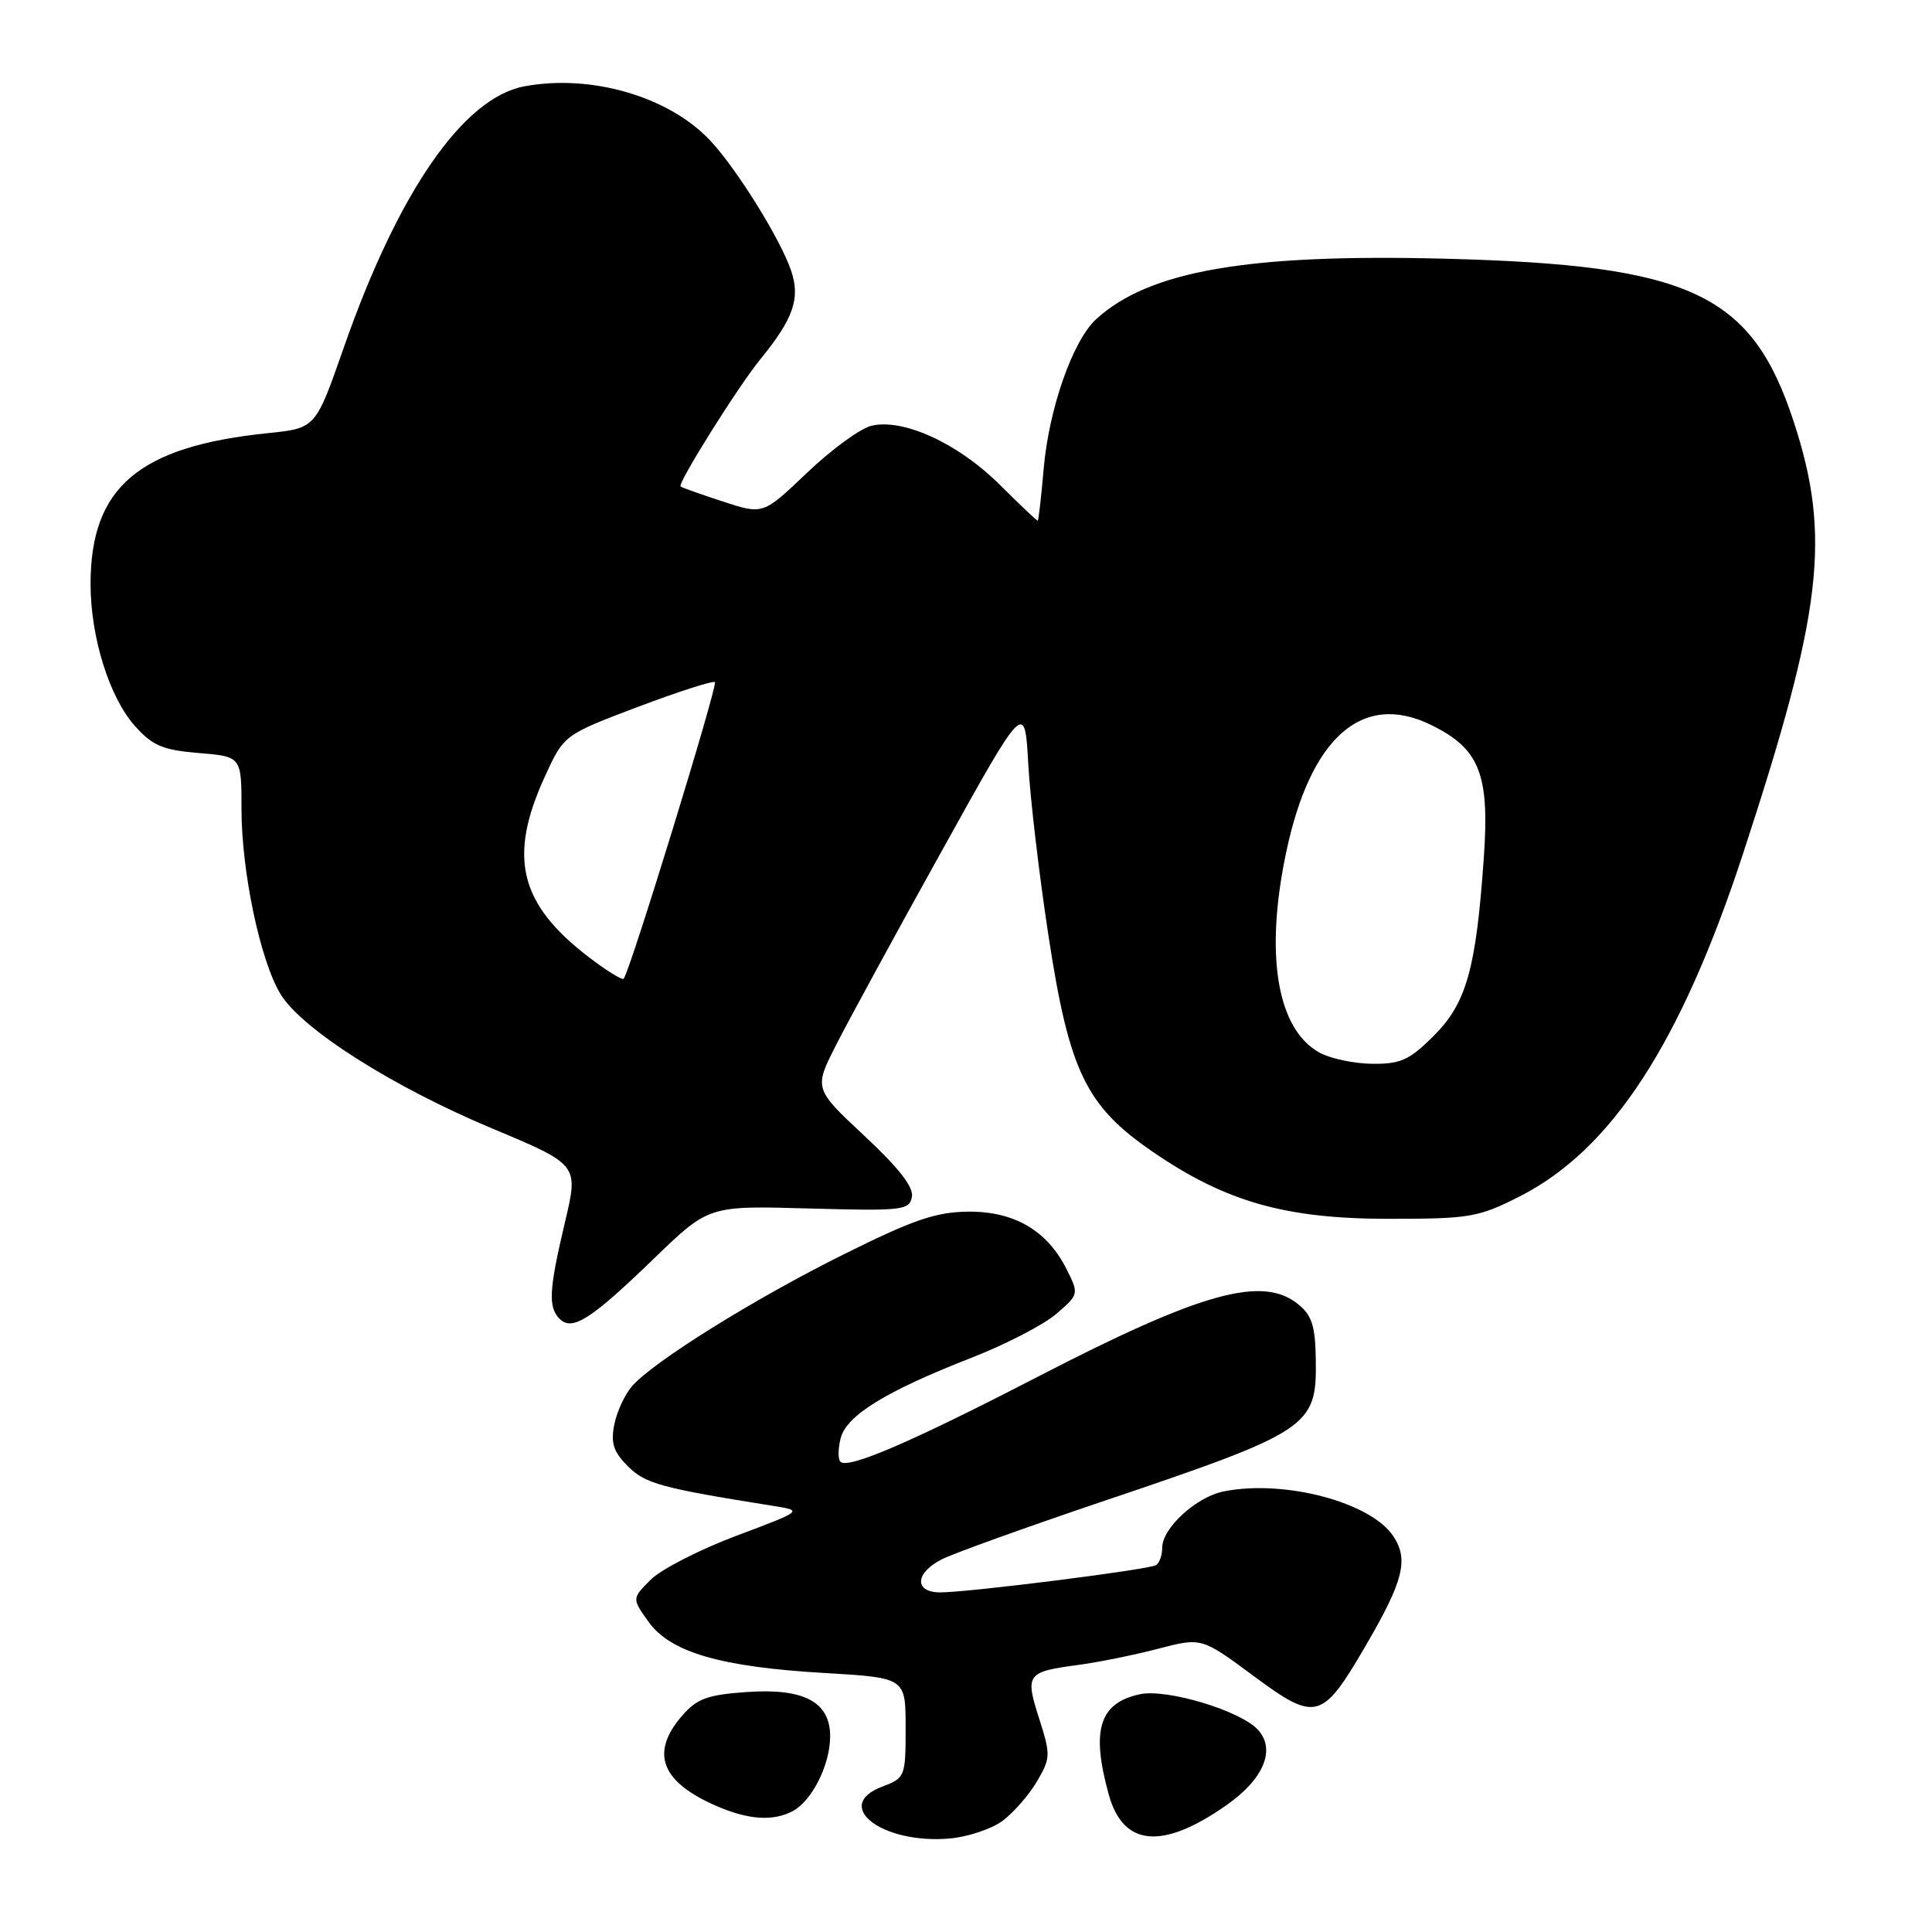 <?xml version="1.0" encoding="UTF-8" standalone="no"?>
<!DOCTYPE svg PUBLIC "-//W3C//DTD SVG 1.1//EN" "http://www.w3.org/Graphics/SVG/1.1/DTD/svg11.dtd" >
<svg xmlns="http://www.w3.org/2000/svg" xmlns:xlink="http://www.w3.org/1999/xlink" version="1.1" viewBox="0 0 256 256">
 <g >
 <path fill="currentColor"
d=" M 132.86 241.26 C 134.31 240.17 136.36 237.83 137.41 236.04 C 139.22 232.94 139.23 232.53 137.68 227.68 C 135.81 221.82 136.03 221.52 142.97 220.60 C 145.56 220.25 150.28 219.30 153.45 218.47 C 159.21 216.97 159.21 216.97 166.06 222.04 C 174.36 228.19 175.17 227.98 180.90 218.17 C 185.95 209.53 186.68 206.68 184.64 203.58 C 181.68 199.06 170.18 196.01 162.14 197.62 C 158.51 198.35 154.00 202.48 154.00 205.08 C 154.00 206.07 153.63 207.11 153.18 207.39 C 152.21 207.99 128.35 211.00 124.59 211.00 C 121.12 211.00 121.22 208.45 124.75 206.64 C 126.26 205.86 135.82 202.42 146.00 198.98 C 173.59 189.67 174.48 189.08 174.35 180.21 C 174.29 175.70 173.84 174.29 172.02 172.82 C 167.28 168.97 159.17 171.23 137.50 182.43 C 120.76 191.08 112.37 194.70 111.36 193.69 C 111.03 193.36 111.04 191.96 111.39 190.58 C 112.15 187.56 117.36 184.35 128.70 179.92 C 133.22 178.16 138.27 175.55 139.95 174.11 C 142.96 171.52 142.97 171.47 141.35 168.22 C 138.78 163.06 134.40 160.49 128.27 160.55 C 123.99 160.60 121.01 161.62 111.77 166.22 C 99.88 172.14 86.68 180.36 83.76 183.66 C 82.81 184.75 81.74 187.03 81.40 188.75 C 80.91 191.22 81.28 192.37 83.19 194.28 C 85.51 196.60 87.58 197.17 102.46 199.54 C 106.42 200.17 106.42 200.17 97.57 203.50 C 92.70 205.33 87.59 207.95 86.22 209.32 C 83.73 211.81 83.73 211.81 85.92 214.88 C 88.81 218.94 95.47 220.88 109.25 221.68 C 120.00 222.31 120.00 222.31 120.00 228.93 C 120.00 235.42 119.93 235.59 116.92 236.73 C 110.20 239.26 116.89 244.40 125.86 243.61 C 128.26 243.39 131.41 242.34 132.86 241.26 Z  M 162.49 239.21 C 167.44 235.75 169.08 231.85 166.70 229.22 C 164.39 226.67 154.57 223.72 151.02 224.50 C 145.65 225.67 144.55 229.25 146.92 237.80 C 148.82 244.68 154.02 245.15 162.49 239.21 Z  M 105.06 239.97 C 107.61 238.60 110.00 233.82 110.00 230.07 C 110.00 225.49 106.50 223.65 98.84 224.21 C 93.69 224.58 92.32 225.09 90.35 227.38 C 86.11 232.30 87.61 236.14 95.00 239.33 C 99.22 241.15 102.47 241.35 105.06 239.97 Z  M 86.70 166.72 C 93.91 159.75 93.91 159.75 107.19 160.13 C 119.57 160.47 120.49 160.37 120.83 158.61 C 121.09 157.31 119.12 154.78 114.52 150.49 C 107.84 144.25 107.84 144.25 110.83 138.38 C 112.48 135.14 118.76 123.60 124.81 112.72 C 135.79 92.94 135.79 92.94 136.25 101.22 C 136.50 105.77 137.71 116.03 138.93 124.00 C 141.68 141.98 143.88 146.55 152.76 152.63 C 162.41 159.25 170.34 161.50 184.00 161.50 C 194.75 161.50 195.88 161.31 201.33 158.55 C 213.54 152.37 222.72 138.28 231.00 113.00 C 241.50 80.96 242.65 71.06 237.67 55.85 C 232.10 38.87 224.05 35.11 191.50 34.28 C 165.39 33.61 152.26 35.88 145.26 42.28 C 142.13 45.14 138.95 54.25 138.28 62.25 C 137.96 65.96 137.61 69.00 137.50 69.00 C 137.38 69.00 135.08 66.82 132.39 64.15 C 126.89 58.70 119.59 55.38 115.42 56.43 C 113.95 56.80 110.13 59.60 106.93 62.65 C 101.11 68.20 101.11 68.20 95.81 66.46 C 92.89 65.51 90.35 64.61 90.18 64.46 C 89.73 64.09 97.82 51.18 100.73 47.63 C 105.14 42.23 106.08 39.53 104.82 35.84 C 103.40 31.68 97.66 22.43 94.14 18.66 C 88.70 12.81 78.34 9.78 69.48 11.44 C 61.37 12.96 52.75 25.44 45.53 46.12 C 41.82 56.74 41.82 56.74 35.54 57.39 C 18.37 59.14 12.00 64.56 12.00 77.38 C 12.00 84.44 14.49 92.40 17.88 96.20 C 20.23 98.82 21.56 99.38 26.33 99.78 C 32.00 100.25 32.00 100.25 32.00 107.18 C 32.00 115.50 34.48 127.29 37.17 131.72 C 39.99 136.37 52.07 144.03 65.24 149.54 C 76.67 154.32 76.67 154.32 74.87 161.91 C 72.74 170.90 72.61 173.21 74.15 174.75 C 75.83 176.43 78.30 174.85 86.70 166.72 Z  M 174.88 139.50 C 169.20 136.41 167.55 126.50 170.44 112.86 C 173.65 97.71 180.51 91.65 189.52 96.01 C 196.06 99.17 197.40 102.52 196.61 113.70 C 195.58 128.42 194.31 132.92 189.98 137.25 C 186.77 140.46 185.61 140.99 181.87 140.96 C 179.47 140.94 176.32 140.28 174.88 139.50 Z  M 77.97 126.79 C 68.81 119.76 67.31 113.57 72.18 102.93 C 74.72 97.38 74.72 97.38 84.51 93.67 C 89.90 91.64 94.49 90.16 94.73 90.39 C 95.13 90.80 83.41 128.93 82.64 129.69 C 82.43 129.90 80.33 128.60 77.97 126.79 Z "/>
</g>
</svg>